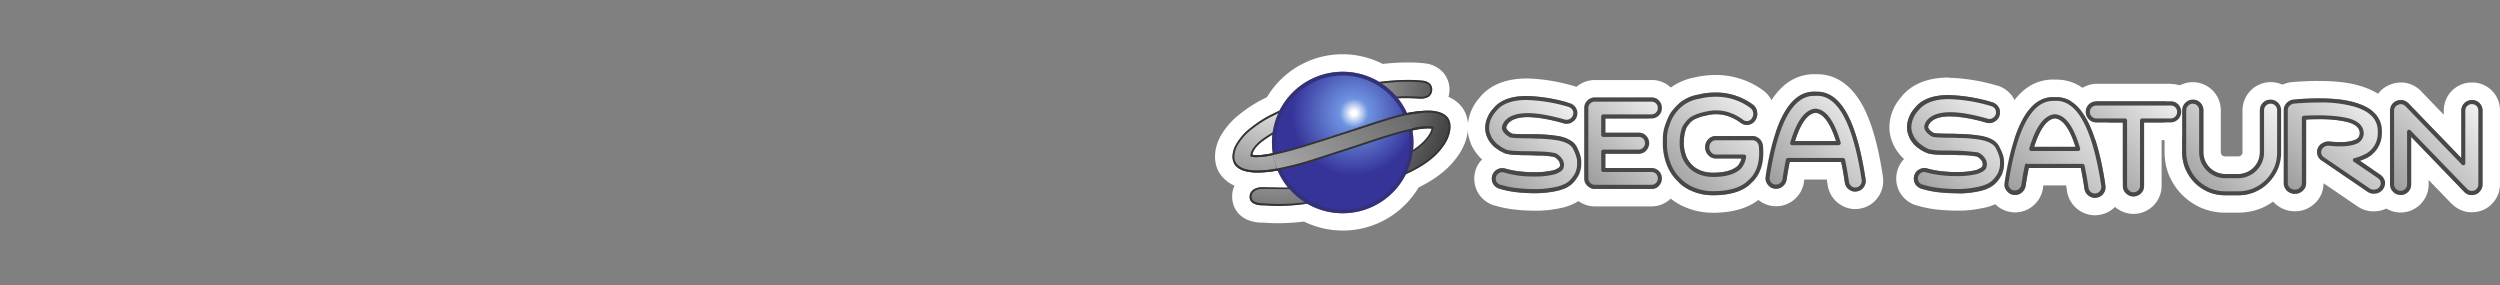 <svg id="Layer_1" data-name="Layer 1" xmlns="http://www.w3.org/2000/svg" xmlns:xlink="http://www.w3.org/1999/xlink" viewBox="0 0 1000 114"><rect x="0" y="0" width="1000" height="114" fill="#808080" stroke="none"/><defs><radialGradient id="radial-gradient" cx="510.2" cy="-557.26" r="97.72" gradientTransform="matrix(1, 0, 0, -1, -0.04, -526.13)" gradientUnits="userSpaceOnUse"><stop offset="0" stop-color="#fff"/><stop offset="1"/></radialGradient><radialGradient id="radial-gradient-2" cx="541.76" cy="1490.44" r="24.94" gradientTransform="translate(-0.18 -1445.24)" gradientUnits="userSpaceOnUse"><stop offset="0.04" stop-color="#fff"/><stop offset="0.23" stop-color="#6e93e1"/><stop offset="1" stop-color="#363499"/></radialGradient><radialGradient id="radial-gradient-3" cx="466.57" cy="1176.83" r="216.06" gradientTransform="translate(-0.09 -1049.76)" xlink:href="#radial-gradient"/><linearGradient id="linear-gradient" x1="594.97" y1="-998.25" x2="630.8" y2="-962.42" gradientTransform="matrix(1, 0, 0, -1, -0.13, -921.61)" gradientUnits="userSpaceOnUse"><stop offset="0" stop-color="#999"/><stop offset="0.98" stop-color="#f3f3f3"/></linearGradient><linearGradient id="linear-gradient-2" x1="633.04" y1="-995.22" x2="667.92" y2="-960.34" xlink:href="#linear-gradient"/><linearGradient id="linear-gradient-3" x1="666.2" y1="-998.91" x2="704.59" y2="-960.51" xlink:href="#linear-gradient"/><linearGradient id="linear-gradient-4" x1="710.41" y1="-1000.4" x2="748" y2="-962.81" xlink:href="#linear-gradient"/><linearGradient id="linear-gradient-5" x1="763.12" y1="-998.9" x2="799.93" y2="-962.09" xlink:href="#linear-gradient"/><linearGradient id="linear-gradient-6" x1="805.53" y1="-1003.4" x2="845.33" y2="-963.59" xlink:href="#linear-gradient"/><linearGradient id="linear-gradient-7" x1="832.83" y1="-994.44" x2="870.05" y2="-957.22" xlink:href="#linear-gradient"/><linearGradient id="linear-gradient-8" x1="871.74" y1="-997.9" x2="909.36" y2="-960.27" xlink:href="#linear-gradient"/><linearGradient id="linear-gradient-9" x1="914.56" y1="-999.55" x2="952.46" y2="-961.65" xlink:href="#linear-gradient"/><linearGradient id="linear-gradient-10" x1="955.97" y1="-999.23" x2="992.78" y2="-962.42" xlink:href="#linear-gradient"/></defs><title>logo_right</title><path d="M537.08,28.7a28.15,28.15,0,0,1,14.62,4.07c2.08-.26,4.16-.47,6.25-.61s3.8-.19,5.38-.19h.14a51.83,51.83,0,0,1,5.57.3,4.79,4.79,0,0,1,3,1.32,3.46,3.46,0,0,1,.78,2.66,3.63,3.63,0,0,1-1.32,2.41,5.88,5.88,0,0,1-3.22.8h-.46c-.73-.06-2.93-.2-5.46-.2q-1.73,0-3.18.09a27.91,27.91,0,0,1,3.61,5.86q2.76-.54,5.55-.83c.51,0,1.56-.15,2.77-.15,3.4,0,5.92.75,7.5,2.23,2.7,2.53,1.64,7.66-.72,11.21s-6,7.64-15.53,12a28.25,28.25,0,0,1-39.53,11.77c-.49.08-1,.16-1.54.23a79.64,79.64,0,0,1-9.76.7c-2.31,0-4.26-.12-6.16-.24l-.84,0c-4.8-.3-4.7-2.83-4.67-3.67,0-1.13,1-3.33,4.49-3.55a8.88,8.88,0,0,1,.9,0h.23c.68,0,1.58,0,2.62.05,1.39,0,3.13.08,4.91.08h.57c.54,0,1.07,0,1.61,0a28.22,28.22,0,0,1-4.13-6.8A43.69,43.69,0,0,1,503,69a19.87,19.87,0,0,1-4.17-.4l-.1,0q-.59-.14-1.11-.3l-.22-.07c-.31-.11-.6-.24-.89-.37l-.3-.14a7.4,7.4,0,0,1-.69-.41c-.12-.08-.24-.15-.34-.23a5.11,5.11,0,0,1-.55-.48,4.11,4.11,0,0,1-.3-.29,4.77,4.77,0,0,1-.66-.89c-1.2-2.05-.76-5.38,1.13-8.28a22.64,22.64,0,0,1,5.73-6.19A46.22,46.22,0,0,1,509,45.59c.75-.38,1.74-.86,2.84-1.37A28.31,28.31,0,0,1,537.08,28.7m28.14,31.21c5.14-3.41,7.08-6.68,7.42-8.55a11.48,11.48,0,0,0-1.3-.08h0a32.56,32.56,0,0,0-6.36.85,28.92,28.92,0,0,1,.42,4.87,27.93,27.93,0,0,1-.15,2.91m-62.6,2.16h.17a32.66,32.66,0,0,0,6.31-.83,28.21,28.21,0,0,1-.32-4.24,29.93,29.93,0,0,1,.18-3.15,49.13,49.13,0,0,0-4.11,2.76C503,58,501.07,60.2,501,61.91a8.34,8.34,0,0,0,1.66.16M537.08,21.7A35.15,35.15,0,0,0,506.8,38.86l-.93.46a53.36,53.36,0,0,0-9.69,6.13l-.11.08a29.7,29.7,0,0,0-7.14,7.77c-3.34,5.14-3.85,11.27-1.31,15.63a12.44,12.44,0,0,0,1.51,2c.3.33.57.58.7.7a14.09,14.09,0,0,0,1.13,1,7,7,0,0,0,.69.47,13.11,13.11,0,0,0,1.34.8l.56.26a2.06,2.06,0,0,0,.26.12,10,10,0,0,0-.94,3.86c-.19,4.68,2.63,10.37,11.22,10.9l.86,0H505c1.89.12,4,.25,6.53.25h.07a89.72,89.72,0,0,0,10-.67A35.26,35.26,0,0,0,567.42,75c9.61-4.79,13.64-9.48,16.3-13.48,3.93-5.9,5.5-14.73-.32-20.19a14.25,14.25,0,0,0-4-2.58,11.08,11.08,0,0,0,.33-1.66,10.48,10.48,0,0,0-2.38-8c-.16-.19-.33-.37-.51-.55a11.79,11.79,0,0,0-7.21-3.23,58.39,58.39,0,0,0-6.2-.33h-.16c-1.69,0-3.59.06-5.79.2h-.07c-1.42.1-2.87.23-4.32.39a35.27,35.27,0,0,0-16-3.86Z" fill="#fff"/><path d="M610.59,38.37a66.17,66.17,0,0,1,17.27,2.86,4.44,4.44,0,0,1,2.52,2,4.17,4.17,0,0,1-1.68,5.7,3.63,3.63,0,0,1-1.94.57h0a5.67,5.67,0,0,1-1.16-.15,55.18,55.18,0,0,0-14.47-2.52c-3.51,0-6.05.74-7.57,2.2a3.82,3.82,0,0,0-1.08,1.85.62.62,0,0,0,.06.46.66.66,0,0,1,.12.27,4.6,4.6,0,0,0,.88,1,5.94,5.94,0,0,0,1.36.84c.57.11,2.41.16,3.21.19.64,0,1.84,0,3.49,0l2,0c.79,0,1.47,0,2,.07a55,55,0,0,1,7.8.73h.13c3.94.84,6.23,2.27,7.27,4.46l.17.38A16.08,16.08,0,0,1,632.08,62a8.32,8.32,0,0,1,.42,2.88v.74a9.61,9.61,0,0,1-.7,3.63.61.61,0,0,1,0,.18,14.88,14.88,0,0,1-2.09,3.23,1,1,0,0,1-.18.17c-1.23,1.53-3.37,2.69-6.37,3.43a39.61,39.61,0,0,1-7.75,1l-1.38,0h0a66.1,66.1,0,0,1-6.89-.36,38,38,0,0,1-7.47-1.5,4.41,4.41,0,0,1-2.44-2,4.35,4.35,0,0,1-.29-3.26,4.26,4.26,0,0,1,4-2.9,4.11,4.11,0,0,1,1.24.19,38.28,38.28,0,0,0,5.91,1.13,51.28,51.28,0,0,0,5.54.3c.51,0,1,0,1.52,0a29.06,29.06,0,0,0,5.95-.71,5.92,5.92,0,0,0,2.19-.94l.15-.11.29-.24c.16-.12.2-.15.26-.6a3.16,3.16,0,0,0,0-.75l0-.07a1,1,0,0,1-.11-.29l-.06-.31a5.29,5.29,0,0,0-2.1-2.07,34.22,34.22,0,0,0-6.23-.57h-.16c-.57,0-1.18,0-1.89-.06l-1.92-.07c-1.79,0-3,0-3.67-.06-3.21-.06-5.29-.34-6.3-.88a15.4,15.4,0,0,1-3.35-2.06A.76.76,0,0,1,598,59a12,12,0,0,1-3-3.81.9.9,0,0,1-.08-.28,8.86,8.86,0,0,1-.66-5.51,11.87,11.87,0,0,1,3-5.91c2.61-3.36,7.13-5.09,13.39-5.09m0-7c-10.5,0-16,4.14-18.82,7.67a18.72,18.72,0,0,0-4.48,9.11,16,16,0,0,0,.92,9,6.67,6.67,0,0,0,.35.94l.12.25a18.78,18.78,0,0,0,4.11,5.41A11.22,11.22,0,0,0,590.23,68a.56.56,0,0,1,0,.12,11.28,11.28,0,0,0,.76,8.58l.12.22a11.37,11.37,0,0,0,6.33,5.19l.14,0a46,46,0,0,0,8.85,1.77,73.09,73.09,0,0,0,7.57.39h.11l1.38,0h.1a46.74,46.74,0,0,0,9.12-1.15l.13,0c4.23-1.06,7.48-2.84,9.69-5.33a7.27,7.27,0,0,0,.54-.57,22.33,22.33,0,0,0,3-4.7l.15-.32c.1-.24.18-.48.26-.72a16.82,16.82,0,0,0,1-5.79V65a15.27,15.27,0,0,0-.76-5.11,24.47,24.47,0,0,0-1.49-3.59l-.08-.17L637.1,56A12.75,12.75,0,0,0,635,52.82a11.23,11.23,0,0,0,1.42-13.16,11.36,11.36,0,0,0-6.47-5.11l-.17-.06a73.15,73.15,0,0,0-19.17-3.12Z" fill="#fff"/><path d="M660.67,39a4.1,4.1,0,0,1,4.09,4v.22a4,4,0,0,1-1.2,2.94,4.15,4.15,0,0,1-2.95,1.23H642.13v5.71h13.43a4.11,4.11,0,0,1,4.11,4v.2a4.2,4.2,0,0,1-4.19,4.19H642.13v5.71h18.54a4.09,4.09,0,0,1,4.09,4v.21a4.1,4.1,0,0,1-1.2,2.94,4.14,4.14,0,0,1-3,1.25H637.85a4,4,0,0,1-2.92-1.28,3.91,3.91,0,0,1-1.23-2.92V43.21a4.06,4.06,0,0,1,1.26-3,4.14,4.14,0,0,1,2.9-1.19h22.81m0-7H637.86A11.2,11.2,0,0,0,626.7,43.25V71.32a11.28,11.28,0,0,0,11.15,11.24h22.74a11.2,11.2,0,0,0,11.17-11.15V71a11,11,0,0,0-5.89-9.5,11.12,11.12,0,0,0,.8-4.09V56.9a11.15,11.15,0,0,0-.79-3.85,10.74,10.74,0,0,0,2.61-1.94,11.06,11.06,0,0,0,3.27-7.88c0-.15,0-.3,0-.44A11,11,0,0,0,660.67,32Z" fill="#fff"/><path d="M686.41,37a25,25,0,0,1,14.7,4.78,4.41,4.41,0,0,1,1.74,2.83,4.64,4.64,0,0,1-.61,3.35,4.08,4.08,0,0,1-3.5,2,4.09,4.09,0,0,1-2.34-.77,16.48,16.48,0,0,0-9.88-3.52,15.23,15.23,0,0,0-3.75.47h-.14l-.77.19a18.26,18.26,0,0,0-4,1.37,6.8,6.8,0,0,0-2.39,2.13l-.09.12a5.32,5.32,0,0,0-1.17,2.23,15.68,15.68,0,0,0-.64,4.41,14.51,14.51,0,0,0,.69,5.15,10.22,10.22,0,0,0,2.2,3.8,9.17,9.17,0,0,0,3.5,2.49.76.76,0,0,1,.19.12,13.75,13.75,0,0,0,5,.92h.08c4.49,0,7.79-.88,9.8-2.62a6.39,6.39,0,0,0,1.65-3.08H686.28a3.89,3.89,0,0,1-3-1.39,4.34,4.34,0,0,1-1.21-3.09,4.51,4.51,0,0,1,1.23-3.18,4,4,0,0,1,3-1.3H701a4.16,4.16,0,0,1,2.84,1.13,4.5,4.5,0,0,1,1.34,2.95c.57,6.53-1,11.5-4.74,14.77-3.16,3.2-8.31,4.82-15.28,4.82H685a21,21,0,0,1-8.16-1.65,17,17,0,0,1-6.3-4.45.85.85,0,0,1-.19-.14,19.16,19.16,0,0,1-4.07-7,23.72,23.72,0,0,1-1.17-8.49v-.47a16.23,16.23,0,0,1,1.06-6.27c.93-2.48,1.69-4.34,3.15-5.9a16.06,16.06,0,0,1,5-4.19,16.62,16.62,0,0,1,4.94-1.69l1.51-.33a31.19,31.19,0,0,1,5.37-.5h.19m0-7h-.25a38.31,38.31,0,0,0-6.56.61l-.36.07-1.22.27a23.62,23.62,0,0,0-6.91,2.39,22.87,22.87,0,0,0-7.06,5.8,23.76,23.76,0,0,0-4.39,8,22.76,22.76,0,0,0-1.5,8.5,2.26,2.26,0,0,0,0,.26v.33A30.68,30.68,0,0,0,659.66,67a26.08,26.08,0,0,0,5.56,9.58l.25.26.32.3a24,24,0,0,0,8.42,5.78A27.79,27.79,0,0,0,685,85.1h.17c8.77,0,15.53-2.26,20-6.72C709,75,713.09,68.82,712.17,58a11.5,11.5,0,0,0-3.4-7.39,11.7,11.7,0,0,0-3.52-14.46A31.9,31.9,0,0,0,686.41,30Z" fill="#fff"/><path d="M725.57,36.68l.72,0h.59c9.47,0,15.82,11.49,19.4,35.12a4.18,4.18,0,0,1-.82,3.13,3.93,3.93,0,0,1-2.78,1.62,3.49,3.49,0,0,1-.65.06,3.89,3.89,0,0,1-2.4-.84,4.1,4.1,0,0,1-1.66-2.7c-.45-3-.93-5.74-1.45-8.28H715.88c-.46,2.22-.88,4.62-1.26,7.14a4.24,4.24,0,0,1-1.7,2.71,4,4,0,0,1-2.47.85,3.49,3.49,0,0,1-.71-.07A3.87,3.87,0,0,1,707,73.75a4,4,0,0,1-.77-3.06c3.43-22.58,9.91-34,19.33-34M718,56.43h16.42c-2.27-7.1-5.06-11-8.13-11.31-3.23.3-6,4.11-8.29,11.31m7.58-26.75h0c-5.08,0-12.33,2.09-18,12.08-3.69,6.5-6.39,15.62-8.25,27.88a11,11,0,0,0,2,8.17,11.31,11.31,0,0,0,9.14,4.7,11.34,11.34,0,0,0,11.07-9.36c0-.05,0-.11,0-.16l.18-1.18h9c.13.75.25,1.53.37,2.32a11.17,11.17,0,0,0,4.38,7.26A11,11,0,0,0,742,83.63H742a10.56,10.56,0,0,0,1.68-.13,11,11,0,0,0,7.37-4.39,11.18,11.18,0,0,0,2.13-8.24.52.52,0,0,0,0-.11C751.27,58,748.56,48.6,744.92,42c-5.63-10.17-12.91-12.31-18-12.31h-.4l-.91,0Z" fill="#fff"/><path d="M779.52,38.06a67,67,0,0,1,17.41,2.88,4.5,4.5,0,0,1,2.55,2,4,4,0,0,1,.35,3.24,3.85,3.85,0,0,1-2.05,2.51,3.7,3.7,0,0,1-2,.57h0a4.58,4.58,0,0,1-1.17-.15A56,56,0,0,0,780,46.59c-3.53,0-6.09.74-7.62,2.22a3.92,3.92,0,0,0-1.09,1.86.6.6,0,0,0,.06.49.81.81,0,0,1,.11.27,4.93,4.93,0,0,0,.89,1,5.8,5.8,0,0,0,1.38.86c.6.11,2.51.16,3.24.18s1.85.06,3.52.06c.8,0,1.49,0,2.11.06s1.39,0,1.93.06a55.9,55.9,0,0,1,7.86.74h.14c4,.84,6.29,2.26,7.32,4.49l.18.39A15.47,15.47,0,0,1,801.18,62a8.36,8.36,0,0,1,.45,2.89v.73a9.82,9.82,0,0,1-.71,3.67.59.59,0,0,1,0,.19,15.06,15.06,0,0,1-2.1,3.25.61.61,0,0,1-.19.17c-1.24,1.54-3.4,2.71-6.42,3.46a40.44,40.44,0,0,1-7.82,1l-1.37,0c-2.3,0-4.58-.12-7-.35a39.53,39.53,0,0,1-7.54-1.52,4.38,4.38,0,0,1-2.45-2,4.28,4.28,0,0,1-.29-3.27,3.9,3.9,0,0,1,2.14-2.47,4,4,0,0,1,1.89-.48,4.05,4.05,0,0,1,1.29.21A36.2,36.2,0,0,0,777,68.53a51.28,51.28,0,0,0,5.54.3l1.59,0a30.27,30.27,0,0,0,6-.72,6.58,6.58,0,0,0,2.21-1l.14-.1.31-.26c.08-.06.19-.14.26-.6a3.12,3.12,0,0,0,.05-.75.77.77,0,0,1-.17-.38l0-.31a5.43,5.43,0,0,0-2.12-2.08,34.76,34.76,0,0,0-6.28-.57h-.18c-.6,0-1.21,0-1.94-.06-.56,0-1.19,0-1.89-.06-1.81,0-3,0-3.7,0-3.24-.06-5.34-.35-6.36-.89A15.66,15.66,0,0,1,767,59a.82.82,0,0,1-.2-.12A12,12,0,0,1,763.73,55a.74.74,0,0,1-.08-.29,9,9,0,0,1-.68-5.56,12.18,12.18,0,0,1,3-6c2.64-3.39,7.19-5.13,13.51-5.13m0-7c-10.57,0-16.12,4.16-18.93,7.71a18.76,18.76,0,0,0-4.51,9.16A15.93,15.93,0,0,0,757,57a8.68,8.68,0,0,0,.4,1l.07.13a19.12,19.12,0,0,0,4.16,5.49A10.87,10.87,0,0,0,759,68.1a11.25,11.25,0,0,0,.78,8.55l.13.23a11.36,11.36,0,0,0,6.36,5.19l.12,0a45.59,45.59,0,0,0,8.9,1.79c2.63.26,5.12.39,7.61.39l1.32,0h.31a46.71,46.71,0,0,0,9.19-1.17l.12,0a18.79,18.79,0,0,0,9.71-5.31,6.56,6.56,0,0,0,.62-.67,22.71,22.71,0,0,0,3-4.67c.06-.13.12-.26.17-.39s.17-.44.24-.67a16.74,16.74,0,0,0,1-5.69v-.81a15.82,15.82,0,0,0-.79-5.11,23.85,23.85,0,0,0-1.51-3.62l-.11-.23A12.81,12.81,0,0,0,804,52.64,11.29,11.29,0,0,0,805.5,39.4,11.39,11.39,0,0,0,799,34.25l-.17,0a74,74,0,0,0-19.3-3.14Z" fill="#fff"/><path d="M821.27,38.85l.75,0h.6c9.55,0,16,11.58,19.57,35.41a4.22,4.22,0,0,1-.83,3.16,4.06,4.06,0,0,1-2.77,1.63,3.57,3.57,0,0,1-.65.06h0a4,4,0,0,1-2.43-.86,4,4,0,0,1-1.69-2.71q-.69-4.57-1.46-8.36H811.51c-.45,2.23-.87,4.65-1.27,7.2a4.33,4.33,0,0,1-1.69,2.74,4.14,4.14,0,0,1-2.46.85,3.81,3.81,0,0,1-.75-.07,3.91,3.91,0,0,1-2.76-1.7,3.82,3.82,0,0,1-.76-3.13c3.54-23,9.93-34.24,19.45-34.24m-7.62,19.9h16.54c-2.29-7.27-5.05-11.1-8.2-11.4-3.23.3-6,4.13-8.34,11.39h0m7.62-26.9h0c-20.11,0-24.81,30-26.35,40.07a11.23,11.23,0,0,0,9.37,12.92,10.57,10.57,0,0,0,1.77.15h.12a11.2,11.2,0,0,0,6.58-2.26,11.32,11.32,0,0,0,4.38-7.12.77.77,0,0,0,0-.15c.07-.43.13-.84.2-1.26h9.12c.13.79.25,1.58.37,2.39v.06a11.36,11.36,0,0,0,11,9.48h.07a10.7,10.7,0,0,0,1.69-.14A11.11,11.11,0,0,0,847,81.62a11.34,11.34,0,0,0,2.16-8.3s0-.06,0-.09c-2-12.86-4.68-22.34-8.35-29-5.6-10.12-12.83-12.33-18-12.38h-.7l-.82,0Z" fill="#fff"/><path d="M868.33,40.59a4.13,4.13,0,0,1,4.13,4v.22a4.22,4.22,0,0,1-4.21,4.23H857.63V74.33a4.23,4.23,0,0,1-4.24,4.23h0a4,4,0,0,1-3-1.28,4,4,0,0,1-1.25-3V49H838.49a4,4,0,0,1-3-1.29,4,4,0,0,1-1.25-3,4.16,4.16,0,0,1,1.27-3,4.24,4.24,0,0,1,2.94-1.19h29.83m0-7H838.5a11.23,11.23,0,0,0,0,22.45h3.65V74.29a11.3,11.3,0,0,0,11.2,11.27h.06a11.26,11.26,0,0,0,11.23-11.22V56.05h3.65a11.22,11.22,0,0,0,11.18-11.16c0-.16,0-.32,0-.48a11.08,11.08,0,0,0-11.13-10.82Z" fill="#fff"/><path d="M908.12,39.84h.09a4.24,4.24,0,0,1,4.24,4.22h0V60.93a17.08,17.08,0,0,1-1.32,6.73.69.69,0,0,1-.1.19,17.35,17.35,0,0,1-8.9,8.84,1.08,1.08,0,0,1-.18.11,17.48,17.48,0,0,1-6.63,1.3h-5.43a17,17,0,0,1-6.49-1.29,18,18,0,0,1-5.49-3.69,17,17,0,0,1-3.58-5.28.63.63,0,0,1-.16-.23,18.13,18.13,0,0,1-1.31-6.67V44.07A4.32,4.32,0,0,1,877,39.84h.1A4.21,4.21,0,0,1,881.35,44v16.9a9.19,9.19,0,0,0,.68,3.39,1.21,1.21,0,0,1,.05.14,9.66,9.66,0,0,0,1.84,2.66,8.91,8.91,0,0,0,6.1,2.53h5.31a8.26,8.26,0,0,0,3.25-.67,8.71,8.71,0,0,0,4.69-4.65,8.43,8.43,0,0,0,.68-3.4V44.07a4.32,4.32,0,0,1,4.17-4.23m0-7A11.34,11.34,0,0,0,897,44.11V61a1.24,1.24,0,0,1-.1.5l-.05.1a1.39,1.39,0,0,1-.32.48,1.67,1.67,0,0,1-.56.39l-.11,0a1.12,1.12,0,0,1-.48.1H890a1.47,1.47,0,0,1-.56-.11l-.15-.07a1.25,1.25,0,0,1-.41-.26,3,3,0,0,1-.4-.53h0a2.37,2.37,0,0,1-.16-.79V44a11.24,11.24,0,0,0-11.22-11.13H877a11.32,11.32,0,0,0-11.17,11.27V60.94a24.87,24.87,0,0,0,1.82,9.28,8,8,0,0,0,.52,1.06A23.9,23.9,0,0,0,873,78.07l.07.06a24.93,24.93,0,0,0,7.61,5.1l.08,0a23.69,23.69,0,0,0,9.18,1.83h5.43a24.27,24.27,0,0,0,9.29-1.83l.14-.06c.22-.09.44-.2.65-.31a25.42,25.42,0,0,0,6.91-4.8l.11-.11a25.21,25.21,0,0,0,4.79-6.83,8.76,8.76,0,0,0,.39-.82,24.07,24.07,0,0,0,1.85-9.44V44.06a11.26,11.26,0,0,0-11.24-11.22Z" fill="#fff"/><path d="M927.56,39.35c6,0,10.9.56,14.54,1.7,7.32,2.14,10.91,6.17,10.65,12A10.94,10.94,0,0,1,946,63.5a17.32,17.32,0,0,1-2.06.82l8.18,5.54A4.36,4.36,0,0,1,954,72.62a4.18,4.18,0,0,1-.82,3.13,4.26,4.26,0,0,1-3,1.7,5.81,5.81,0,0,1-.72,0,4.31,4.31,0,0,1-2.52-.82l-18.2-12.4a4,4,0,0,1,.33-7,4.55,4.55,0,0,1,2.3-.63l.45,0a38.71,38.71,0,0,0,4.23.25,16.23,16.23,0,0,0,6.14-1,2.82,2.82,0,0,0,1.7-2.94c-.15-1.8-1.6-3.11-4.45-4a44.41,44.41,0,0,0-11.8-1.27c-1.62,0-3.35,0-5.18.14V73.29a3.89,3.89,0,0,1-1.38,3,4.2,4.2,0,0,1-3,1.21h-.19a4.56,4.56,0,0,1-3.13-1.24,4,4,0,0,1-1.29-3V44a4,4,0,0,1,1.2-2.83,4.42,4.42,0,0,1,2.91-1.38c3.62-.28,6.94-.42,10-.42m0-7c-3.2,0-6.73.15-10.51.44a11.35,11.35,0,0,0-7.37,3.46A11,11,0,0,0,906.47,44V73.29A11,11,0,0,0,910,81.41a11.52,11.52,0,0,0,7.83,3.09h.24a11.16,11.16,0,0,0,7.68-3,10.86,10.86,0,0,0,3.66-8.21h0l13.46,9.16a11.18,11.18,0,0,0,6.53,2.09,12.36,12.36,0,0,0,1.62-.11,11.29,11.29,0,0,0,9.85-12.74,2.33,2.33,0,0,0-.06-.35,11.23,11.23,0,0,0-4.63-7.15,18.45,18.45,0,0,0,3.56-10.91c.16-4.34-1.08-14.62-15.63-18.89-4.34-1.35-9.76-2-16.56-2Z" fill="#fff"/><path d="M960.34,40a4.74,4.74,0,0,1,.75.06,5.07,5.07,0,0,1,2.18,1.16l21.24,22v-19a4.14,4.14,0,0,1,1.27-3A4.22,4.22,0,0,1,988.71,40h.16A4.14,4.14,0,0,1,993,44V73.76a3.94,3.94,0,0,1-.73,2.35,4.18,4.18,0,0,1-1.87,1.58,5,5,0,0,1-1.67.3h-.11a5.52,5.52,0,0,1-.71,0,4.61,4.61,0,0,1-2.22-1.25L964.46,54.74v19A4.23,4.23,0,0,1,960.23,78h-.07a4,4,0,0,1-2.95-1.29A3.94,3.94,0,0,1,956,73.76V44.23a4,4,0,0,1,.78-2.4,3.71,3.71,0,0,1,1.93-1.49,4.31,4.31,0,0,1,1.66-.33m0-7h0a11.22,11.22,0,0,0-4.13.78A10.77,10.77,0,0,0,951,37.84a11.13,11.13,0,0,0-2,6.41V73.71A11.32,11.32,0,0,0,960.16,85h.06a11.25,11.25,0,0,0,11.24-11.22V72l9.2,9.52.05,0a11.56,11.56,0,0,0,5.59,3.14,5.31,5.31,0,0,0,.6.12,12.43,12.43,0,0,0,1.72.12h.22a12.1,12.1,0,0,0,3.95-.72l.37-.14a11.24,11.24,0,0,0,4.92-4.1,10.92,10.92,0,0,0,1.92-6.31V43.86A11.09,11.09,0,0,0,988.87,33h-.18a11.2,11.2,0,0,0-11.18,11.24v1.66l-9.2-9.55L968,36a12.25,12.25,0,0,0-5.19-2.75l-.46-.1a11.82,11.82,0,0,0-2-.17Z" fill="#fff"/><g id="Capa_1" data-name="Capa 1"><g id="Ebene_1" data-name="Ebene 1"><path d="M504.61,56.35a50,50,0,0,1,7.51-4.65,92.44,92.44,0,0,1,10.18-4.52v0c3.73-1.41,7.67-2.7,11.77-3.83a115,115,0,0,1,12.41-2.87A88.79,88.79,0,0,1,558.42,39a69.17,69.17,0,0,1,9.44.06,5.83,5.83,0,0,0,3.39-.7,3.21,3.21,0,0,0,1.19-2.16,3.07,3.07,0,0,0-.7-2.38A4.5,4.5,0,0,0,569,32.64a61.46,61.46,0,0,0-11-.1,115.2,115.2,0,0,0-12.69,1.61c-4.27.76-8.59,1.79-12.91,3s-8.42,2.54-12.31,4c-4,1.57-8.43,3.55-10.91,4.8a45.93,45.93,0,0,0-8.38,5.3,22.23,22.23,0,0,0-5.66,6.1c-1.81,2.81-2.22,6-1.13,7.9,2.87,4.9,13.09,3.29,17,2.54,3.12-.65,7-1.53,11.55-2.83,3.35-1,7.61-2.38,12.8-4.1l12.87-4.21q7.07-2.34,11.51-3.56c3.62-1.09,10-2.62,13.35-2-.17,2.08-2.74,7.62-14.22,12.76a145.23,145.23,0,0,1-14.25,5.46h-.06c-4,1.29-8.21,2.43-12.45,3.45s-8,1.7-11.78,2.26l.06,0c-5.86.82-14.29.09-16,.31-3.29.21-4.09,2.26-4.13,3.18s-.08,3,4.32,3.28a77.53,77.53,0,0,0,16.68-.34c5.1-.76,8-1.35,12.26-2.32h.06c4.43-1.09,8.75-2.27,13-3.63a127.7,127.7,0,0,0,15-5.72c10.08-4.53,13.7-8.64,16.06-12.2s3.23-8.43.78-10.72c-2.83-2.62-8.14-2.15-10-2a61.33,61.33,0,0,0-10.49,2c-3,.87-6.92,2.06-11.78,3.68L533.28,54.7c-5.13,1.69-9.29,3-12.58,4-4.37,1.3-8,2.27-11,2.87-6.9,1.59-9.13.7-9.13.7C500.46,60.26,502.76,57.75,504.61,56.35Z" fill="url(#radial-gradient)"/><path d="M511.53,82.37c-2.31,0-4.26-.12-6.16-.24l-.84,0c-4.8-.3-4.7-2.83-4.67-3.67,0-1.13,1-3.33,4.49-3.55a8.48,8.48,0,0,1,1.13,0c.68,0,1.58,0,2.62.05,1.39,0,3.13.08,4.91.08a55.41,55.41,0,0,0,7.28-.39.25.25,0,0,1,.17,0c4.34-.7,8-1.41,11.51-2.23,4.53-1.09,8.59-2.22,12.45-3.45h.11a139.81,139.81,0,0,0,14.15-5.42c10.16-4.53,13.5-9.58,14-12.1a11.87,11.87,0,0,0-1.33-.08c-3.21,0-8,1.14-11.5,2.14-2.94.8-6.79,2-11.49,3.56l-12.87,4.21c-4.47,1.49-8.78,2.87-12.8,4.11s-7.68,2-11.59,2.83A43.69,43.69,0,0,1,503,69c-4.8,0-7.92-1.21-9.33-3.6-1.2-2.05-.76-5.38,1.13-8.28a22.64,22.64,0,0,1,5.73-6.19A46.22,46.22,0,0,1,509,45.59c2.36-1.2,6.79-3.22,10.94-4.82a128.28,128.28,0,0,1,12.34-4c4.73-1.3,9-2.26,13-3A113.57,113.57,0,0,1,558,32.16c2-.13,3.8-.19,5.38-.19a49.53,49.53,0,0,1,5.71.3,4.79,4.79,0,0,1,3,1.32,3.46,3.46,0,0,1,.78,2.66,3.63,3.63,0,0,1-1.32,2.41,6.28,6.28,0,0,1-3.68.78c-.73,0-2.93-.19-5.46-.19-1.45,0-2.76,0-3.92.14a88,88,0,0,0-11.89,1.51,113.59,113.59,0,0,0-12.34,2.83c-4,1.1-7.92,2.38-11.74,3.82a.31.31,0,0,1-.19,0,90.67,90.67,0,0,0-10,4.45,49,49,0,0,0-7.46,4.61C503,58,501.07,60.2,501,61.91a8.65,8.65,0,0,0,1.83.16,31.83,31.83,0,0,0,6.8-.94c2.83-.56,6.18-1.43,11-2.86,3.28-1,7.45-2.32,12.58-4L546,50.07c4.3-1.43,8.26-2.67,11.79-3.68a60.73,60.73,0,0,1,10.54-2c.51,0,1.56-.15,2.77-.15,3.4,0,5.92.75,7.5,2.23,2.7,2.53,1.64,7.66-.72,11.21-2.49,3.74-6.18,7.83-16.22,12.33a128.41,128.41,0,0,1-15,5.74c-4,1.3-8.29,2.48-13,3.63h-.09c-4.41,1-7.24,1.58-12.25,2.31A79.64,79.64,0,0,1,511.53,82.37Zm-6.07-6.79a9,9,0,0,0-1,0c-2.94.19-3.77,1.93-3.8,2.83s-.11,2.63,4,2.88l.84.06c1.88.11,3.83.24,6.11.24A80.25,80.25,0,0,0,521.2,81c5-.74,7.8-1.31,12.22-2.32h.08c4.67-1.13,8.89-2.31,12.89-3.59a129.1,129.1,0,0,0,15-5.73c9.87-4.43,13.48-8.39,15.91-12.07,2.21-3.34,3.13-8.08.83-10.24-1.45-1.34-3.79-2-7-2-1.17,0-2.2.11-2.7.15a60.23,60.23,0,0,0-10.4,2c-3.52,1-7.47,2.27-11.76,3.67L533.4,55c-5.13,1.69-9.31,3-12.59,4-4.84,1.43-8.24,2.31-11,2.87a32.31,32.31,0,0,1-7,1,7,7,0,0,1-2.36-.27.39.39,0,0,1-.24-.33c-.11-2.31,2.59-5,4.2-6.23A49.89,49.89,0,0,1,512,51.37a90.9,90.9,0,0,1,10.25-4.53.31.31,0,0,1,.19,0c3.79-1.42,7.69-2.69,11.61-3.77a116.84,116.84,0,0,1,12.41-2.87,88.8,88.8,0,0,1,12-1.56c1.17-.1,2.51-.15,4-.15,2.56,0,4.78.15,5.51.2h.4a5.2,5.2,0,0,0,2.76-.63,2.83,2.83,0,0,0,1-1.91,2.73,2.73,0,0,0-.62-2.09A4.08,4.08,0,0,0,568.94,33a60,60,0,0,0-11-.11,111.67,111.67,0,0,0-12.62,1.63c-4,.7-8.17,1.67-12.87,3-4.11,1.13-8.24,2.46-12.28,4a117.39,117.39,0,0,0-10.89,4.8A45.43,45.43,0,0,0,501,51.49a21.91,21.91,0,0,0-5.58,6c-1.7,2.63-2.15,5.71-1.13,7.5,1.25,2.14,4.17,3.22,8.68,3.22a43,43,0,0,0,7.92-.86c3.9-.81,7.67-1.7,11.53-2.83s8.31-2.61,12.78-4.1l12.86-4.22c4.69-1.56,8.57-2.76,11.51-3.56,1.7-.51,7.56-2.16,11.71-2.16a9.9,9.9,0,0,1,1.81.14.36.36,0,0,1,.31.4c0,.7-.93,7-14.44,13.07a140.18,140.18,0,0,1-14.29,5.47.2.2,0,0,1-.11,0c-3.86,1.23-7.92,2.36-12.45,3.45-3.59.83-7.36,1.56-11.81,2.26a.31.31,0,0,1-.19,0,54.91,54.91,0,0,1-7.14.37c-1.78,0-3.53,0-4.93-.08-1,0-1.91,0-2.58,0Z" fill="#333"/><g id="Ebene_2" data-name="Ebene 2"><circle cx="537.08" cy="57" r="27.54" fill="url(#radial-gradient-2)"/><path d="M537.08,85.3A28.3,28.3,0,1,1,565.37,57,28.3,28.3,0,0,1,537.08,85.3Zm0-55.09A26.8,26.8,0,1,0,563.87,57h0A26.82,26.82,0,0,0,537.08,30.21Z" fill="#33317a"/></g><g id="Ebene_4" data-name="Ebene 4"><path d="M511,67.75c3.13-.64,7-1.53,11.56-2.83,3.34-1,12.8-4.1,12.8-4.1l12.84-4.2q7.07-2.34,11.51-3.56a43.86,43.86,0,0,1,5.2-1.31A22.56,22.56,0,0,0,563,45.57c-1.63.32-3.36.72-5.09,1.22-3,.87-6.91,2.06-11.78,3.67l-12.85,4.21c-5.13,1.7-9.29,3-12.58,4a107.51,107.51,0,0,1-11.58,3A21.12,21.12,0,0,0,511,67.75Z" fill="url(#radial-gradient-3)"/></g><g id="Ebene_3" data-name="Ebene 3"><path d="M502.78,62.86a7.2,7.2,0,0,1-2.36-.27.38.38,0,0,1-.21-.5.37.37,0,0,1,.48-.21h0s2.27.81,8.91-.71c2.83-.57,6.18-1.43,11-2.86,3.28-1,7.46-2.32,12.58-4L546,50.11c4.3-1.43,8.26-2.67,11.79-3.68a60.91,60.91,0,0,1,10.54-2,.38.38,0,0,1,.07.75,60.23,60.23,0,0,0-10.4,2c-3.52,1-7.47,2.27-11.76,3.67L533.4,55c-5.13,1.69-9.31,3-12.59,4-4.84,1.43-8.24,2.31-11,2.87A32.23,32.23,0,0,1,502.78,62.86Z" fill="#333"/><path d="M503,69c-4,0-7.76-.82-9.37-3.59a.37.37,0,0,1,.13-.51h0a.4.4,0,0,1,.52.13c2.55,4.37,11.49,3.36,16.59,2.36,3.89-.8,7.66-1.69,11.52-2.82,3.3-1,12.7-4.07,12.79-4.1l12.85-4.2c4.7-1.56,8.58-2.77,11.52-3.57,0,0,1.82-.51,5.21-1.3a23.26,23.26,0,0,1,7.59-.81.38.38,0,1,1,0,.76h-.08a21.41,21.41,0,0,0-7.32.79c-3.4.79-5.17,1.3-5.19,1.3-2.93.8-6.79,2-11.48,3.56l-12.86,4.21c-.09,0-9.49,3.09-12.8,4.11-3.89,1.09-7.68,2-11.59,2.83A44.12,44.12,0,0,1,503,69Z" fill="#333"/></g><path d="M629.67,43.64a3.62,3.62,0,0,0-2-1.63q-23.17-6.49-29.82,2A11.17,11.17,0,0,0,595,49.5a8.11,8.11,0,0,0,.73,5.3h-.06a11.19,11.19,0,0,0,2.83,3.54h.06a14.64,14.64,0,0,0,3.34,2.09c.85.45,2.83.73,6,.78.62.06,1.81.06,3.62.06,1.58.06,2.83.06,3.73.11h.06a34.88,34.88,0,0,1,6.63.62,5.48,5.48,0,0,1,2.65,2.71h0a2.33,2.33,0,0,1,.18,1.7c-.17,1.13-.51.93-1,1.5v-.07A6.66,6.66,0,0,1,621.24,69a29.85,29.85,0,0,1-6.11.74,52.34,52.34,0,0,1-7.19-.29,37.83,37.83,0,0,1-6.05-1.18,3.43,3.43,0,0,0-4.25,2.2,3.48,3.48,0,0,0,.23,2.59,3.55,3.55,0,0,0,2,1.63,38.7,38.7,0,0,0,7.3,1.46,64.35,64.35,0,0,0,8.21.34,39.5,39.5,0,0,0,7.58-.95c2.94-.74,5-1.87,6.06-3.33h0a13.88,13.88,0,0,0,2-3.05v0a9,9,0,0,0,.68-3.43v-.12a10.59,10.59,0,0,0-.43-3.26A19.4,19.4,0,0,0,630,59.34c-.92-2-3-3.21-6.69-4h-.06a52.92,52.92,0,0,0-7.75-.72c-1,0-2.27,0-4-.12s-2.89,0-3.51,0a25,25,0,0,1-3.46-.22,6.81,6.81,0,0,1-1.64-1,4.86,4.86,0,0,1-1.13-1.34V51.8a1.29,1.29,0,0,1-.17-1.13,4.69,4.69,0,0,1,1.3-2.26c3.4-3.26,11-3.26,22.81.11A3.49,3.49,0,0,0,630,46.16,3.06,3.06,0,0,0,629.67,43.64Z" fill="url(#linear-gradient)"/><path d="M663,40.79a3.49,3.49,0,0,0-2.43-.95H637.91a3.36,3.36,0,0,0-2.38.95,3.3,3.3,0,0,0-1,2.42V71.36a3.49,3.49,0,0,0,3.4,3.4h22.64a3.4,3.4,0,0,0,3.39-3.4,3.46,3.46,0,0,0-1-2.42,3.55,3.55,0,0,0-2.43-1H641.3V60.67h14.15a3.39,3.39,0,0,0,.2-6.78H641.31v-7.3h19.24a3.31,3.31,0,0,0,2.43-1,3.21,3.21,0,0,0,1-2.36A3.46,3.46,0,0,0,663,40.79Z" fill="url(#linear-gradient-2)"/><path d="M702.06,44.78a3.58,3.58,0,0,0-1.41-2.32c-6.22-4.47-13-5.31-19.6-4.16-2.6.61-3.44.57-6.28,2a15.71,15.71,0,0,0-4.8,4,16.66,16.66,0,0,0-3,5.66c-.9,2.4-.9,3.56-1,6.49a22.75,22.75,0,0,0,1.13,8.19A18.11,18.11,0,0,0,671,71.31v-.07a16.1,16.1,0,0,0,6.22,4.44,20,20,0,0,0,8,1.59q10.19,0,14.74-4.59c3.56-3.11,5-7.81,4.46-14.11a3.62,3.62,0,0,0-1.07-2.38A3.3,3.3,0,0,0,701,55.3H686.3a3.23,3.23,0,0,0-2.38,1,3.69,3.69,0,0,0-1,2.62,3.55,3.55,0,0,0,1,2.57,3.09,3.09,0,0,0,2.38,1.1h11.32a7.68,7.68,0,0,1-2.09,4.53Q692.22,70,685.19,70a14.54,14.54,0,0,1-5.48-1l-.05-.06a10.08,10.08,0,0,1-3.79-2.69,11.11,11.11,0,0,1-2.39-4.11,15.4,15.4,0,0,1-.74-5.44,16.74,16.74,0,0,1,.68-4.6,6,6,0,0,1,1.35-2.57,7.72,7.72,0,0,1,2.72-2.42,22.49,22.49,0,0,1,5-1.64h.05c5-1.23,9.72-.19,14.3,3.17a3.18,3.18,0,0,0,2.53.57,3.41,3.41,0,0,0,2.15-1.59A3.76,3.76,0,0,0,702.06,44.78Z" fill="url(#linear-gradient-3)"/><path d="M744.83,74.48a3.41,3.41,0,0,0,.68-2.54q-5.35-35.22-19.24-34.4C717,37,710.53,48.07,707.08,70.81a3.23,3.23,0,0,0,.62,2.48,3.19,3.19,0,0,0,2.21,1.36,3.32,3.32,0,0,0,2.55-.63,3.5,3.5,0,0,0,1.36-2.2c.42-2.83.89-5.43,1.39-7.83h22q.85,4.07,1.59,8.95a3.27,3.27,0,0,0,1.36,2.2,3,3,0,0,0,2.49.62A3.2,3.2,0,0,0,744.83,74.48ZM716.9,57.25q3.71-12.51,9.36-13c3.65.3,6.75,4.62,9.23,13Z" fill="url(#linear-gradient-4)"/><path d="M614,77.3a66.49,66.49,0,0,1-6.91-.36,38,38,0,0,1-7.47-1.5,4.41,4.41,0,0,1-2.44-2,4.35,4.35,0,0,1-.29-3.26,4.24,4.24,0,0,1,5.27-2.71,38.28,38.28,0,0,0,5.91,1.13,52,52,0,0,0,7.06.27,29.06,29.06,0,0,0,5.95-.71,5.92,5.92,0,0,0,2.19-.94l.15-.11.29-.24c.16-.12.2-.15.26-.6a2.71,2.71,0,0,0,0-.75l0-.07h0a1,1,0,0,1-.11-.29l-.06-.31h0a5.29,5.29,0,0,0-2.1-2.07,34.28,34.28,0,0,0-6.39-.57c-.57,0-1.18,0-1.89-.06l-1.92-.07c-1.79,0-3,0-3.67-.06-3.21-.06-5.29-.34-6.3-.88a15.4,15.4,0,0,1-3.35-2.06A.76.76,0,0,1,598,59a12,12,0,0,1-3-3.81.9.9,0,0,1-.08-.28,8.86,8.86,0,0,1-.66-5.51,11.87,11.87,0,0,1,3-5.91c2.61-3.36,7.13-5.09,13.39-5.09a66.17,66.17,0,0,1,17.27,2.86,4.44,4.44,0,0,1,2.52,2,4.17,4.17,0,0,1-1.68,5.7,3.7,3.7,0,0,1-2,.57h0a5.67,5.67,0,0,1-1.16-.15c-11.38-3.26-18.9-3.35-22-.32a3.82,3.82,0,0,0-1.08,1.85.62.62,0,0,0,.06.46.66.66,0,0,1,.12.27,4.6,4.6,0,0,0,.88,1,5.94,5.94,0,0,0,1.36.84c.57.11,2.41.16,3.21.19.64,0,1.84,0,3.49,0l2,0c.79,0,1.47,0,2,.07a55,55,0,0,1,7.8.73h.13c3.94.84,6.23,2.27,7.27,4.46l.17.38A16.08,16.08,0,0,1,632.08,62a8.32,8.32,0,0,1,.42,2.88v.74a9.61,9.61,0,0,1-.7,3.63.61.61,0,0,1,0,.18,14.88,14.88,0,0,1-2.09,3.23,1,1,0,0,1-.18.17c-1.23,1.53-3.37,2.69-6.37,3.43a39.61,39.61,0,0,1-7.75,1Zm-13.13-8.42a2.25,2.25,0,0,0-1.13.3,2.35,2.35,0,0,0-1.32,1.5A2.53,2.53,0,0,0,600,73.86l.08,0a37.78,37.78,0,0,0,7.14,1.42,66.26,66.26,0,0,0,8.09.34,38.64,38.64,0,0,0,7.41-.94c2.74-.68,4.63-1.69,5.59-3a.88.88,0,0,1,.22-.21,13.87,13.87,0,0,0,1.7-2.58.74.74,0,0,1,0-.14,8.14,8.14,0,0,0,.61-3.12V65a7,7,0,0,0-.36-2.41,14.07,14.07,0,0,0-1-2.5l-.17-.38c-.78-1.7-2.71-2.83-6.06-3.53h-.1a52.93,52.93,0,0,0-7.63-.71c-.57,0-1.22,0-2-.06l-2-.08c-1.73,0-2.9,0-3.56-.06a22.47,22.47,0,0,1-3.57-.24l-.15,0a7.92,7.92,0,0,1-1.84-1.13,5.82,5.82,0,0,1-1.32-1.6l-.06-.15a2.15,2.15,0,0,1-.17-1.63,5.53,5.53,0,0,1,1.51-2.6c3.67-3.53,11.54-3.54,23.61-.09A2.67,2.67,0,0,0,629.19,46,2.31,2.31,0,0,0,629,44a2.79,2.79,0,0,0-1.58-1.24A65.07,65.07,0,0,0,610.59,40c-5.74,0-9.82,1.51-12.13,4.49a10.51,10.51,0,0,0-2.67,5.14,7.35,7.35,0,0,0,.66,4.81.65.65,0,0,1,.08.27,10.51,10.51,0,0,0,2.36,2.9,1.18,1.18,0,0,1,.19.11,13.34,13.34,0,0,0,3.15,2c.47.25,1.78.65,5.66.71.64.06,1.82.06,3.61.06l1.92.05c.73,0,1.35,0,1.86.06a35.66,35.66,0,0,1,6.87.65,6.5,6.5,0,0,1,3.2,3.25l0,.11a3.14,3.14,0,0,1,.16,2,2.16,2.16,0,0,1-.89,1.66,1.09,1.09,0,0,0-.25.23.71.71,0,0,1-.38.26,8.49,8.49,0,0,1-2.58,1.09,32.1,32.1,0,0,1-6.32.76h-1.63a46.57,46.57,0,0,1-5.66-.31A37.42,37.42,0,0,1,601.66,69,2.77,2.77,0,0,0,600.85,68.88Z" fill="#484848"/><path d="M660.55,75.56H637.91a4,4,0,0,1-3-1.28,3.91,3.91,0,0,1-1.23-2.92V43.21a4.06,4.06,0,0,1,1.26-3A4.16,4.16,0,0,1,637.91,39h22.64a4.09,4.09,0,0,1,4.21,4v.22a4,4,0,0,1-1.2,2.94,4.17,4.17,0,0,1-3,1.23H642.13v5.71h13.32a4.11,4.11,0,0,1,4.22,4v.2a4.2,4.2,0,0,1-4.19,4.19H642.13v5.71h18.42a4.08,4.08,0,0,1,4.21,4v.21a4.18,4.18,0,0,1-4.21,4.19ZM637.91,40.65a2.56,2.56,0,0,0-1.81.72,2.51,2.51,0,0,0-.77,1.84V71.36a2.67,2.67,0,0,0,2.58,2.57h22.64a2.56,2.56,0,0,0,2.58-2.56h0a2.45,2.45,0,0,0-2.36-2.56H641.31a.82.82,0,0,1-.82-.82V60.67a.82.82,0,0,1,.8-.84h14.16A2.54,2.54,0,0,0,658,57.31v0a2.67,2.67,0,0,0-.74-1.88,2.6,2.6,0,0,0-1.84-.65H641.3a.82.82,0,0,1-.82-.81h0V46.59a.82.82,0,0,1,.82-.82h19.24A2.51,2.51,0,0,0,662.4,45a2.38,2.38,0,0,0,.72-1.78,2.47,2.47,0,0,0-2.37-2.56H637.91Z" fill="#484848"/><path d="M685.17,78.1a20.9,20.9,0,0,1-8.29-1.65,17,17,0,0,1-6.3-4.45.85.85,0,0,1-.19-.14,19.16,19.16,0,0,1-4.07-7,23.72,23.72,0,0,1-1.17-8.49v-.47a16.23,16.23,0,0,1,1.06-6.27c.93-2.48,1.69-4.34,3.15-5.9a16.06,16.06,0,0,1,5-4.19,16.62,16.62,0,0,1,4.94-1.69l1.51-.33a31.19,31.19,0,0,1,5.37-.5,25.06,25.06,0,0,1,14.89,4.78,4.41,4.41,0,0,1,1.74,2.83,4.64,4.64,0,0,1-.61,3.35,4.08,4.08,0,0,1-3.5,2h0a4.09,4.09,0,0,1-2.34-.77q-6.54-4.82-13.63-3.05h-.14l-.77.19a18.26,18.26,0,0,0-4,1.37,6.8,6.8,0,0,0-2.39,2.13l-.09.12a5.32,5.32,0,0,0-1.17,2.23,15.68,15.68,0,0,0-.64,4.41,14.51,14.51,0,0,0,.69,5.15,10.22,10.22,0,0,0,2.2,3.8,9.17,9.17,0,0,0,3.5,2.49.76.76,0,0,1,.19.12,13.75,13.75,0,0,0,5,.92c4.49,0,7.79-.88,9.8-2.62a6.39,6.39,0,0,0,1.65-3.08H686.3a3.89,3.89,0,0,1-3-1.39,4.34,4.34,0,0,1-1.21-3.09,4.51,4.51,0,0,1,1.23-3.18,4.06,4.06,0,0,1,3-1.3H701a4.12,4.12,0,0,1,2.87,1.13,4.5,4.5,0,0,1,1.34,2.95c.57,6.53-1,11.5-4.74,14.77C697.29,76.48,692.14,78.1,685.17,78.1ZM671.4,70.54a.68.68,0,0,1,.21.17,15.36,15.36,0,0,0,5.9,4.23,19.19,19.19,0,0,0,7.66,1.53c6.52,0,11.28-1.46,14.15-4.34,3.39-3,4.77-7.36,4.23-13.47a2.89,2.89,0,0,0-.86-1.89,2.4,2.4,0,0,0-1.71-.66H686.3a2.41,2.41,0,0,0-1.78.77,2.9,2.9,0,0,0-.8,2.07,2.78,2.78,0,0,0,.78,2,2.29,2.29,0,0,0,1.8.86h11.32a.8.8,0,0,1,.61.28.79.79,0,0,1,.2.64,8.52,8.52,0,0,1-2.32,5c-2.4,2.07-6,3.05-10.92,3.05a15.16,15.16,0,0,1-5.79-1.13.82.82,0,0,1-.2-.12,10.84,10.84,0,0,1-4-2.83,11.72,11.72,0,0,1-2.55-4.38,16.15,16.15,0,0,1-.78-5.73,17.37,17.37,0,0,1,.71-4.8A6.92,6.92,0,0,1,674.11,49a8.49,8.49,0,0,1,3-2.65,19.89,19.89,0,0,1,4.32-1.49l.86-.22h.16c5.17-1.24,10.19-.12,14.88,3.33a2.32,2.32,0,0,0,1.39.46h0a2.35,2.35,0,0,0,2.11-1.26,3,3,0,0,0,.41-2.2,2.77,2.77,0,0,0-1.1-1.79c-5.38-3.95-11.83-5.31-19-4-.56.13-1,.23-1.5.32A15.34,15.34,0,0,0,675.15,41a14.82,14.82,0,0,0-4.53,3.76,16,16,0,0,0-2.88,5.44,14.94,14.94,0,0,0-.94,5.75v.48a22,22,0,0,0,1.09,7.92A17.45,17.45,0,0,0,671.4,70.54Z" fill="#484848"/><path d="M742,76.63h0a3.89,3.89,0,0,1-2.4-.84,4.1,4.1,0,0,1-1.66-2.7c-.45-3-.93-5.74-1.45-8.28H715.88c-.46,2.22-.88,4.62-1.26,7.14a4.24,4.24,0,0,1-1.7,2.71,4,4,0,0,1-3.18.78A3.87,3.87,0,0,1,707,73.75a4,4,0,0,1-.77-3.06c3.51-23.15,10.24-34.58,20-34h.59c9.47,0,15.82,11.49,19.4,35.12a4.18,4.18,0,0,1-.82,3.13,3.93,3.93,0,0,1-2.78,1.62A3.49,3.49,0,0,1,742,76.63ZM715.21,63.18h22a.81.81,0,0,1,.8.65c.56,2.73,1.13,5.76,1.59,9a2.47,2.47,0,0,0,1,1.66,2.27,2.27,0,0,0,1.86.48,2.39,2.39,0,0,0,1.7-1,2.59,2.59,0,0,0,.52-1.93C741.2,49.16,735,37.8,726.3,38.35h-.72c-8.49,0-14.43,11-17.72,32.6a2.39,2.39,0,0,0,.47,1.86,2.32,2.32,0,0,0,1.71,1,3.57,3.57,0,0,0,.47,0,2.55,2.55,0,0,0,1.5-.52,2.74,2.74,0,0,0,1-1.7c.41-2.77.88-5.42,1.39-7.85A.83.83,0,0,1,715.21,63.18Zm20.28-5.09H716.9a.83.83,0,0,1-.84-.81.87.87,0,0,1,.05-.28c2.61-8.77,5.91-13.2,10.09-13.53h.13c4.07.33,7.36,4.76,9.94,13.53a.82.82,0,0,1-.54,1,.85.85,0,0,1-.23,0ZM718,56.43h16.42c-2.27-7.1-5.06-11-8.13-11.31C723.05,45.42,720.28,49.23,718,56.43Z" fill="#484848"/><path d="M798.79,43.34a3.67,3.67,0,0,0-2-1.62c-15.58-4.37-25.63-3.75-30.08,2a11.06,11.06,0,0,0-2.83,5.57,8.13,8.13,0,0,0,.74,5.33h-.06a11.31,11.31,0,0,0,2.83,3.58h0a15.09,15.09,0,0,0,3.37,2.1c.85.45,2.83.74,6,.79.63.06,1.83.06,3.65.06,1.6,0,2.83,0,3.77.12h.06a35.54,35.54,0,0,1,6.67.61,5.62,5.62,0,0,1,2.69,2.74h0a2.31,2.31,0,0,1,.17,1.69c-.16,1.14-.52,1-1,1.52v-.07a7,7,0,0,1-2.57,1.13,30.52,30.52,0,0,1-6.17.75,51.46,51.46,0,0,1-7.24-.29,38.36,38.36,0,0,1-6.11-1.19,3.17,3.17,0,0,0-2.57.23,3.11,3.11,0,0,0-1.7,2,3.57,3.57,0,0,0,.22,2.61,3.68,3.68,0,0,0,2,1.65,37.69,37.69,0,0,0,7.35,1.47,65.45,65.45,0,0,0,8.28.34,39.44,39.44,0,0,0,7.65-1c3-.74,5-1.87,6.11-3.35h0a14.72,14.72,0,0,0,2-3.07V69a8.89,8.89,0,0,0,.68-3.46v-.11a10.17,10.17,0,0,0-.44-3.29,18.65,18.65,0,0,0-1.25-3c-.93-2-3-3.24-6.75-4h-.06a53.89,53.89,0,0,0-7.82-.73c-1-.06-2.26-.06-4-.12s-2.91,0-3.54-.06a25.21,25.21,0,0,1-3.48-.22,7.06,7.06,0,0,1-1.66-1,4.81,4.81,0,0,1-1.13-1.37v0a1.33,1.33,0,0,1-.17-1.13,4.78,4.78,0,0,1,1.31-2.27c3.4-3.29,11.07-3.29,23,.12a3.15,3.15,0,0,0,2.57-.34,3.38,3.38,0,0,0,1.36-4.61Z" fill="url(#linear-gradient-5)"/><path d="M808.06,76.48a3.51,3.51,0,0,0,1.37-2.21c.44-2.83.91-5.48,1.41-7.89H833q.87,4.09,1.6,9.06A3.29,3.29,0,0,0,836,77.65a3.08,3.08,0,0,0,2.51.62,3.27,3.27,0,0,0,2.23-1.3,3.46,3.46,0,0,0,.68-2.56Q836,38.89,822,39.7q-14.06-.86-19.35,33.55a3,3,0,0,0,.63,2.5,3.09,3.09,0,0,0,2.23,1.36A3.18,3.18,0,0,0,808.06,76.48Zm4.48-16.92Q816.29,47,822,46.51q5.58.45,9.31,13.05Z" fill="url(#linear-gradient-6)"/><path d="M870.67,42.37a3.45,3.45,0,0,0-2.45-1H838.54a3.36,3.36,0,0,0-2.4,1,3.24,3.24,0,0,0-1,2.43,3.49,3.49,0,0,0,3.42,3.4h11.41V74.33a3.21,3.21,0,0,0,1,2.39,3.24,3.24,0,0,0,2.4,1,3.39,3.39,0,0,0,3.42-3.37V48.21h11.42a3.47,3.47,0,0,0,2.46-5.84Z" fill="url(#linear-gradient-7)"/><path d="M910.66,41.69a3.34,3.34,0,0,0-2.45-1,3.2,3.2,0,0,0-2.4,1,3.12,3.12,0,0,0-1,2.38V60.93a8.82,8.82,0,0,1-.74,3.69,9.51,9.51,0,0,1-5.14,5.1,9.05,9.05,0,0,1-3.7.73h-5.1a9.05,9.05,0,0,1-3.7-.73,9.44,9.44,0,0,1-3.08-2,10.67,10.67,0,0,1-2.06-3v0a10,10,0,0,1-.74-3.7V44.07a3.4,3.4,0,0,0-3.39-3.4h0a3.18,3.18,0,0,0-2.37,1,3.11,3.11,0,0,0-1,2.38V60.93A17.33,17.33,0,0,0,875,67.29h0a16.16,16.16,0,0,0,3.49,5.22A17.23,17.23,0,0,0,883.74,76a15.94,15.94,0,0,0,6.39,1.25h5.09A16.45,16.45,0,0,0,901.68,76h-.06a17.42,17.42,0,0,0,5.25-3.52,17.22,17.22,0,0,0,3.5-5.22v.06a16.49,16.49,0,0,0,1.27-6.42V44.07A3.41,3.41,0,0,0,910.66,41.69Z" fill="url(#linear-gradient-8)"/><path d="M915.26,41.72a3.13,3.13,0,0,0-1,2.26V73.29a3.23,3.23,0,0,0,1,2.39,3.81,3.81,0,0,0,2.61,1,3.47,3.47,0,0,0,2.55-1,3.06,3.06,0,0,0,1.09-2.38V47.13c7.83-.45,13.84-.06,18,1.13,3.16,1,4.86,2.54,5,4.74a3.67,3.67,0,0,1-2.18,3.72c-2.43,1-6,1.3-10.76.79a3.69,3.69,0,0,0-2.31.51,3.22,3.22,0,0,0-1.51,1.7,3.15,3.15,0,0,0-.12,2.14,3.29,3.29,0,0,0,1.4,1.74L947.36,76a3.5,3.5,0,0,0,2.66.62,3.46,3.46,0,0,0,3.11-3.77v-.07a3.44,3.44,0,0,0-1.46-2.26L942,64a17.57,17.57,0,0,0,3.64-1.24A10.13,10.13,0,0,0,951.92,53c.25-5.41-3.15-9.14-10.07-11.17-5.4-1.7-13.47-2.09-24.22-1.24A3.58,3.58,0,0,0,915.26,41.72Z" fill="url(#linear-gradient-9)"/><path d="M957.42,42.29a3.23,3.23,0,0,0-.64,1.94V73.76a3.47,3.47,0,0,0,3.42,3.4,3.4,3.4,0,0,0,3.4-3.39V52.7l22.64,23.39a3.68,3.68,0,0,0,1.77,1,4.13,4.13,0,0,0,2-.17,3.46,3.46,0,0,0,1.53-1.3,3.09,3.09,0,0,0,.57-1.88V44.23a3.3,3.3,0,0,0-3.42-3.4,3.4,3.4,0,0,0-2.4,1,3.32,3.32,0,0,0-1,2.44V65.3L962.73,41.85a4.14,4.14,0,0,0-1.77-1,3.42,3.42,0,0,0-2,.22A3,3,0,0,0,957.42,42.29Z" fill="url(#linear-gradient-10)"/><path d="M783,77.28c-2.3,0-4.58-.12-7-.35a39.53,39.53,0,0,1-7.54-1.52,4.38,4.38,0,0,1-2.45-2,4.28,4.28,0,0,1-.29-3.27,3.9,3.9,0,0,1,2.14-2.47A4,4,0,0,1,771,67.4,36.2,36.2,0,0,0,777,68.53a51.47,51.47,0,0,0,7.13.28,30.27,30.27,0,0,0,6-.72,6.58,6.58,0,0,0,2.21-1l.14-.1.31-.26c.08-.06.19-.14.26-.6a3.12,3.12,0,0,0,.05-.75.77.77,0,0,1-.17-.38l0-.31h0a5.43,5.43,0,0,0-2.12-2.08,35,35,0,0,0-6.46-.57c-.6,0-1.21,0-1.94-.06-.56,0-1.19,0-1.89-.06-1.81,0-3,0-3.7,0-3.24-.06-5.34-.35-6.36-.89A15.66,15.66,0,0,1,767,59a.82.82,0,0,1-.2-.12A12,12,0,0,1,763.73,55a.74.74,0,0,1-.08-.29,9,9,0,0,1-.68-5.56,12.18,12.18,0,0,1,3-6c2.64-3.39,7.19-5.13,13.51-5.13a67,67,0,0,1,17.41,2.88,4.5,4.5,0,0,1,2.55,2,4,4,0,0,1,.35,3.24,3.85,3.85,0,0,1-2.05,2.51,3.65,3.65,0,0,1-2,.57h0a4.58,4.58,0,0,1-1.17-.15c-11.49-3.28-19.06-3.39-22.23-.32a3.92,3.92,0,0,0-1.09,1.86.6.6,0,0,0,.06.49.81.81,0,0,1,.11.27,4.93,4.93,0,0,0,.89,1,5.8,5.8,0,0,0,1.38.86c.6.11,2.51.16,3.24.18s1.85.06,3.52.06c.8,0,1.49,0,2.11.06s1.39,0,1.93.06a55.9,55.9,0,0,1,7.86.74.33.33,0,0,1,.14,0c4,.84,6.29,2.26,7.32,4.49l.18.39A15.47,15.47,0,0,1,801.18,62a8.36,8.36,0,0,1,.45,2.89v.73a9.82,9.82,0,0,1-.71,3.67.59.59,0,0,1,0,.19,15.06,15.06,0,0,1-2.1,3.25.61.61,0,0,1-.19.17c-1.24,1.54-3.4,2.71-6.42,3.46a40.44,40.44,0,0,1-7.82,1Zm-13.25-8.49a2.22,2.22,0,0,0-1.13.3,2.33,2.33,0,0,0-1.33,1.51,2.54,2.54,0,0,0,1.62,3.21l.08,0a36.75,36.75,0,0,0,7.2,1.44,67.25,67.25,0,0,0,8.15.34,38.38,38.38,0,0,0,7.48-1q4.15-1,5.66-3a.88.88,0,0,1,.22-.21,14,14,0,0,0,1.7-2.6.74.74,0,0,1,0-.14,8.44,8.44,0,0,0,.61-3.14v-.67a7.23,7.23,0,0,0-.37-2.44,15.2,15.2,0,0,0-1-2.5l-.18-.39c-.79-1.7-2.73-2.83-6.11-3.56h-.11a50.81,50.81,0,0,0-7.69-.73c-.56,0-1.16,0-1.89-.06s-1.32,0-2.1-.06c-1.74,0-2.92,0-3.59-.06a24,24,0,0,1-3.6-.24l-.15,0a7.5,7.5,0,0,1-1.85-1.14A5.58,5.58,0,0,1,770,52l-.06-.16a2.17,2.17,0,0,1-.17-1.64,5.58,5.58,0,0,1,1.53-2.62q5.55-5.34,23.81-.09a2.41,2.41,0,0,0,1.89-.25,2.55,2.55,0,0,0,1.14-3.42l0-.1a2.76,2.76,0,0,0-1.59-1.25,65,65,0,0,0-16.93-2.83c-5.78,0-9.9,1.53-12.23,4.52a10.53,10.53,0,0,0-2.69,5.19,7.37,7.37,0,0,0,.66,4.84.92.92,0,0,1,.08.27,10.49,10.49,0,0,0,2.38,2.92.87.87,0,0,1,.18.11,13.56,13.56,0,0,0,3.18,2c.48.26,1.8.66,5.72.73.65,0,1.84,0,3.64,0l1.9.05c.75,0,1.39,0,1.92.07,1,0,6.45.51,6.92.65a6.38,6.38,0,0,1,3.23,3.28l0,.11a3.1,3.1,0,0,1,.16,2,2.17,2.17,0,0,1-.89,1.7,1.2,1.2,0,0,0-.26.24.84.84,0,0,1-.38.26,8.7,8.7,0,0,1-2.61,1.09,31.78,31.78,0,0,1-6.37.77h-1.7a48.68,48.68,0,0,1-5.66-.31A40,40,0,0,1,770.57,69a2.75,2.75,0,0,0-.85-.14Z" fill="#484848"/><path d="M837.9,79.13a4,4,0,0,1-2.43-.86,4,4,0,0,1-1.69-2.71q-.69-4.57-1.46-8.36H811.51c-.45,2.23-.87,4.65-1.27,7.2a4.33,4.33,0,0,1-1.69,2.74,4.14,4.14,0,0,1-2.46.85h0a3.81,3.81,0,0,1-.75-.07,3.91,3.91,0,0,1-2.76-1.7,3.82,3.82,0,0,1-.76-3.13c3.64-23.61,10.26-34.82,20.2-34.22h.6c9.55,0,16,11.58,19.57,35.41a4.22,4.22,0,0,1-.83,3.16,4.06,4.06,0,0,1-2.77,1.63A4,4,0,0,1,837.9,79.13ZM810.84,65.55H833a.83.83,0,0,1,.81.65c.57,2.7,1.13,5.75,1.61,9a2.39,2.39,0,0,0,1,1.66,2.25,2.25,0,0,0,1.88.5,2.51,2.51,0,0,0,1.7-1,2.57,2.57,0,0,0,.51-2c-3.5-23.07-9.71-34.52-18.53-34h-.72c-8.49,0-14.5,11.06-17.86,32.88a2.22,2.22,0,0,0,.46,1.87,2.35,2.35,0,0,0,1.7,1.05,4.4,4.4,0,0,0,.51,0h0a2.47,2.47,0,0,0,1.48-.53,2.73,2.73,0,0,0,1-1.7q.63-4.24,1.41-7.93a.83.83,0,0,1,.81-.62ZM831.3,60.4H812.54a.82.82,0,0,1-.82-.82.63.63,0,0,1,0-.24c2.63-8.84,6-13.3,10.19-13.64h.13c4.13.33,7.42,4.79,10,13.64a.81.81,0,0,1-.53,1A.84.84,0,0,1,831.3,60.4Zm-17.65-1.65h16.54c-2.29-7.27-5.05-11.1-8.2-11.4-3.23.3-6,4.13-8.34,11.39Z" fill="#484848"/><path d="M853.38,78.56a4,4,0,0,1-3-1.28,4,4,0,0,1-1.25-3V49h-10.6a4,4,0,0,1-3-1.29,4,4,0,0,1-1.25-3,4.16,4.16,0,0,1,1.27-3,4.25,4.25,0,0,1,3-1.19h29.68a4.12,4.12,0,0,1,4.24,4v.22a4.22,4.22,0,0,1-4.21,4.23H857.63V74.33a4.23,4.23,0,0,1-4.24,4.23ZM838.54,42.22a2.54,2.54,0,0,0-1.82.73,2.49,2.49,0,0,0-.78,1.85,2.34,2.34,0,0,0,.76,1.79,2.42,2.42,0,0,0,1.84.79H850a.83.83,0,0,1,.83.83h0V74.33a2.35,2.35,0,0,0,.74,1.78,2.42,2.42,0,0,0,1.84.81A2.6,2.6,0,0,0,856,74.33h0V48.21a.82.82,0,0,1,.81-.83h11.44a2.55,2.55,0,0,0,1.87-.78,2.58,2.58,0,0,0,.73-1.81,2.49,2.49,0,0,0-2.38-2.58h-29.9Z" fill="#484848"/><path d="M895.2,78.1h-5.1a16.9,16.9,0,0,1-6.7-1.29,18,18,0,0,1-5.49-3.69,17,17,0,0,1-3.58-5.28.63.63,0,0,1-.16-.23,18.13,18.13,0,0,1-1.31-6.67V44.07a4.32,4.32,0,0,1,4.24-4.23A4.22,4.22,0,0,1,881.35,44v16.9a9.19,9.19,0,0,0,.68,3.39,1.21,1.21,0,0,1,.05.14,9.66,9.66,0,0,0,1.84,2.66,8.9,8.9,0,0,0,6.17,2.53h5.09a8.26,8.26,0,0,0,3.4-.67,8.71,8.71,0,0,0,4.69-4.65,8.43,8.43,0,0,0,.68-3.4V44.07a4.32,4.32,0,0,1,4.25-4.23,4.23,4.23,0,0,1,4.25,4.22h0V60.93a17.08,17.08,0,0,1-1.32,6.73.69.69,0,0,1-.1.19,17.35,17.35,0,0,1-8.9,8.84,1.08,1.08,0,0,1-.18.11A17.37,17.37,0,0,1,895.2,78.1ZM875.62,66.78a.68.68,0,0,1,.14.23A15.31,15.31,0,0,0,879.07,72a16.44,16.44,0,0,0,5,3.34,15.07,15.07,0,0,0,6.07,1.18h5.09a15.83,15.83,0,0,0,5.93-1.09.38.38,0,0,1,.15-.09,16.72,16.72,0,0,0,5-3.36,16.26,16.26,0,0,0,3.35-5l.09-.15a15.58,15.58,0,0,0,1.1-5.88V44.07a2.59,2.59,0,0,0-2.61-2.59h0a2.4,2.4,0,0,0-1.81.76,2.44,2.44,0,0,0-.81,1.83V60.93a9.65,9.65,0,0,1-.81,4,10,10,0,0,1-2.21,3.29,10.33,10.33,0,0,1-3.39,2.26,9.71,9.71,0,0,1-4,.8h-5.09a10.51,10.51,0,0,1-7.36-3A11.93,11.93,0,0,1,880.47,65a.86.86,0,0,1-.07-.21,10.92,10.92,0,0,1-.74-3.88V44.07a2.59,2.59,0,0,0-2.58-2.59h0a2.69,2.69,0,0,0-2.6,2.59V60.93a16.16,16.16,0,0,0,1.17,5.83Z" fill="#484848"/><path d="M917.93,77.5a4.55,4.55,0,0,1-3.17-1.24,4,4,0,0,1-1.29-3V44a4,4,0,0,1,1.2-2.83,4.42,4.42,0,0,1,2.91-1.38c10.83-.85,19.06-.43,24.52,1.28,7.32,2.14,10.91,6.17,10.65,12A10.94,10.94,0,0,1,946,63.5a17.32,17.32,0,0,1-2.06.82l8.18,5.54A4.36,4.36,0,0,1,954,72.62a4.18,4.18,0,0,1-.82,3.13,4.26,4.26,0,0,1-3,1.7,5.81,5.81,0,0,1-.72,0,4.31,4.31,0,0,1-2.52-.82l-18.2-12.4a4,4,0,0,1,.33-7,4.56,4.56,0,0,1,2.75-.61c4.61.5,8.06.25,10.37-.72a2.82,2.82,0,0,0,1.7-2.94c-.15-1.8-1.6-3.11-4.45-4-4-1.13-9.68-1.51-17-1.13V73.29a3.89,3.89,0,0,1-1.38,3A4.23,4.23,0,0,1,917.93,77.5ZM927.62,41c-3,0-6.32.14-9.92.43a2.78,2.78,0,0,0-1.85.89,2.26,2.26,0,0,0-.74,1.69V73.29a2.41,2.41,0,0,0,.77,1.77,3,3,0,0,0,2,.79,2.6,2.6,0,0,0,2-.74,2.26,2.26,0,0,0,.86-1.79V47.13a.83.83,0,0,1,.77-.83c7.82-.44,14,0,18.29,1.14,3.54,1.07,5.43,2.9,5.66,5.46a4.53,4.53,0,0,1-2.64,4.52c-2.65,1.14-6.38,1.39-11.19.87h-.3a2.72,2.72,0,0,0-1.49.4,2.52,2.52,0,0,0-1.19,1.3,2.35,2.35,0,0,0-.08,1.63,2.5,2.5,0,0,0,1,1.29l18.21,12.41a2.68,2.68,0,0,0,2.07.49,2.63,2.63,0,0,0,1.91-1,2.48,2.48,0,0,0,.51-1.87,2.61,2.61,0,0,0-1.13-1.7l-9.62-6.53a.82.82,0,0,1,.27-1.48A16.9,16.9,0,0,0,945.31,62a9.32,9.32,0,0,0,5.8-9c.22-5-2.88-8.43-9.49-10.37A49.7,49.7,0,0,0,927.62,41Z" fill="#484848"/><path d="M988.73,78a4.52,4.52,0,0,1-.82,0,4.61,4.61,0,0,1-2.22-1.25L964.46,54.74v19A4.23,4.23,0,0,1,960.22,78h0a4,4,0,0,1-3-1.29A3.94,3.94,0,0,1,956,73.76V44.23a4,4,0,0,1,.78-2.4,3.71,3.71,0,0,1,1.93-1.49,4.32,4.32,0,0,1,2.41-.27,5.07,5.07,0,0,1,2.18,1.16l21.24,22v-19a4.14,4.14,0,0,1,1.27-3,4.21,4.21,0,0,1,3-1.19A4.14,4.14,0,0,1,993,44V73.76a3.94,3.94,0,0,1-.73,2.35,4.18,4.18,0,0,1-1.87,1.58A5,5,0,0,1,988.73,78ZM963.64,51.91a.79.79,0,0,1,.57.25l22.63,23.39a2.91,2.91,0,0,0,1.37.79,3.7,3.7,0,0,0,1.55-.15,2.61,2.61,0,0,0,1.13-1,2.37,2.37,0,0,0,.44-1.43V44.23a2.64,2.64,0,0,0-.75-1.88,2.7,2.7,0,0,0-1.85-.7,2.6,2.6,0,0,0-1.83.73,2.51,2.51,0,0,0-.78,1.86V65.3a.8.8,0,0,1-.48.75.82.82,0,0,1-.9-.19L962.13,42.42a3.29,3.29,0,0,0-1.38-.73,3.15,3.15,0,0,0-.44,0,2.21,2.21,0,0,0-1,.21,2.18,2.18,0,0,0-1.18.86,2.49,2.49,0,0,0-.5,1.51V73.76a2.29,2.29,0,0,0,.75,1.77,2.38,2.38,0,0,0,1.85.81,2.59,2.59,0,0,0,2.6-2.57h0V52.7a.83.83,0,0,1,.51-.77A1.06,1.06,0,0,1,963.64,51.91Z" fill="#484848"/></g></g></svg>